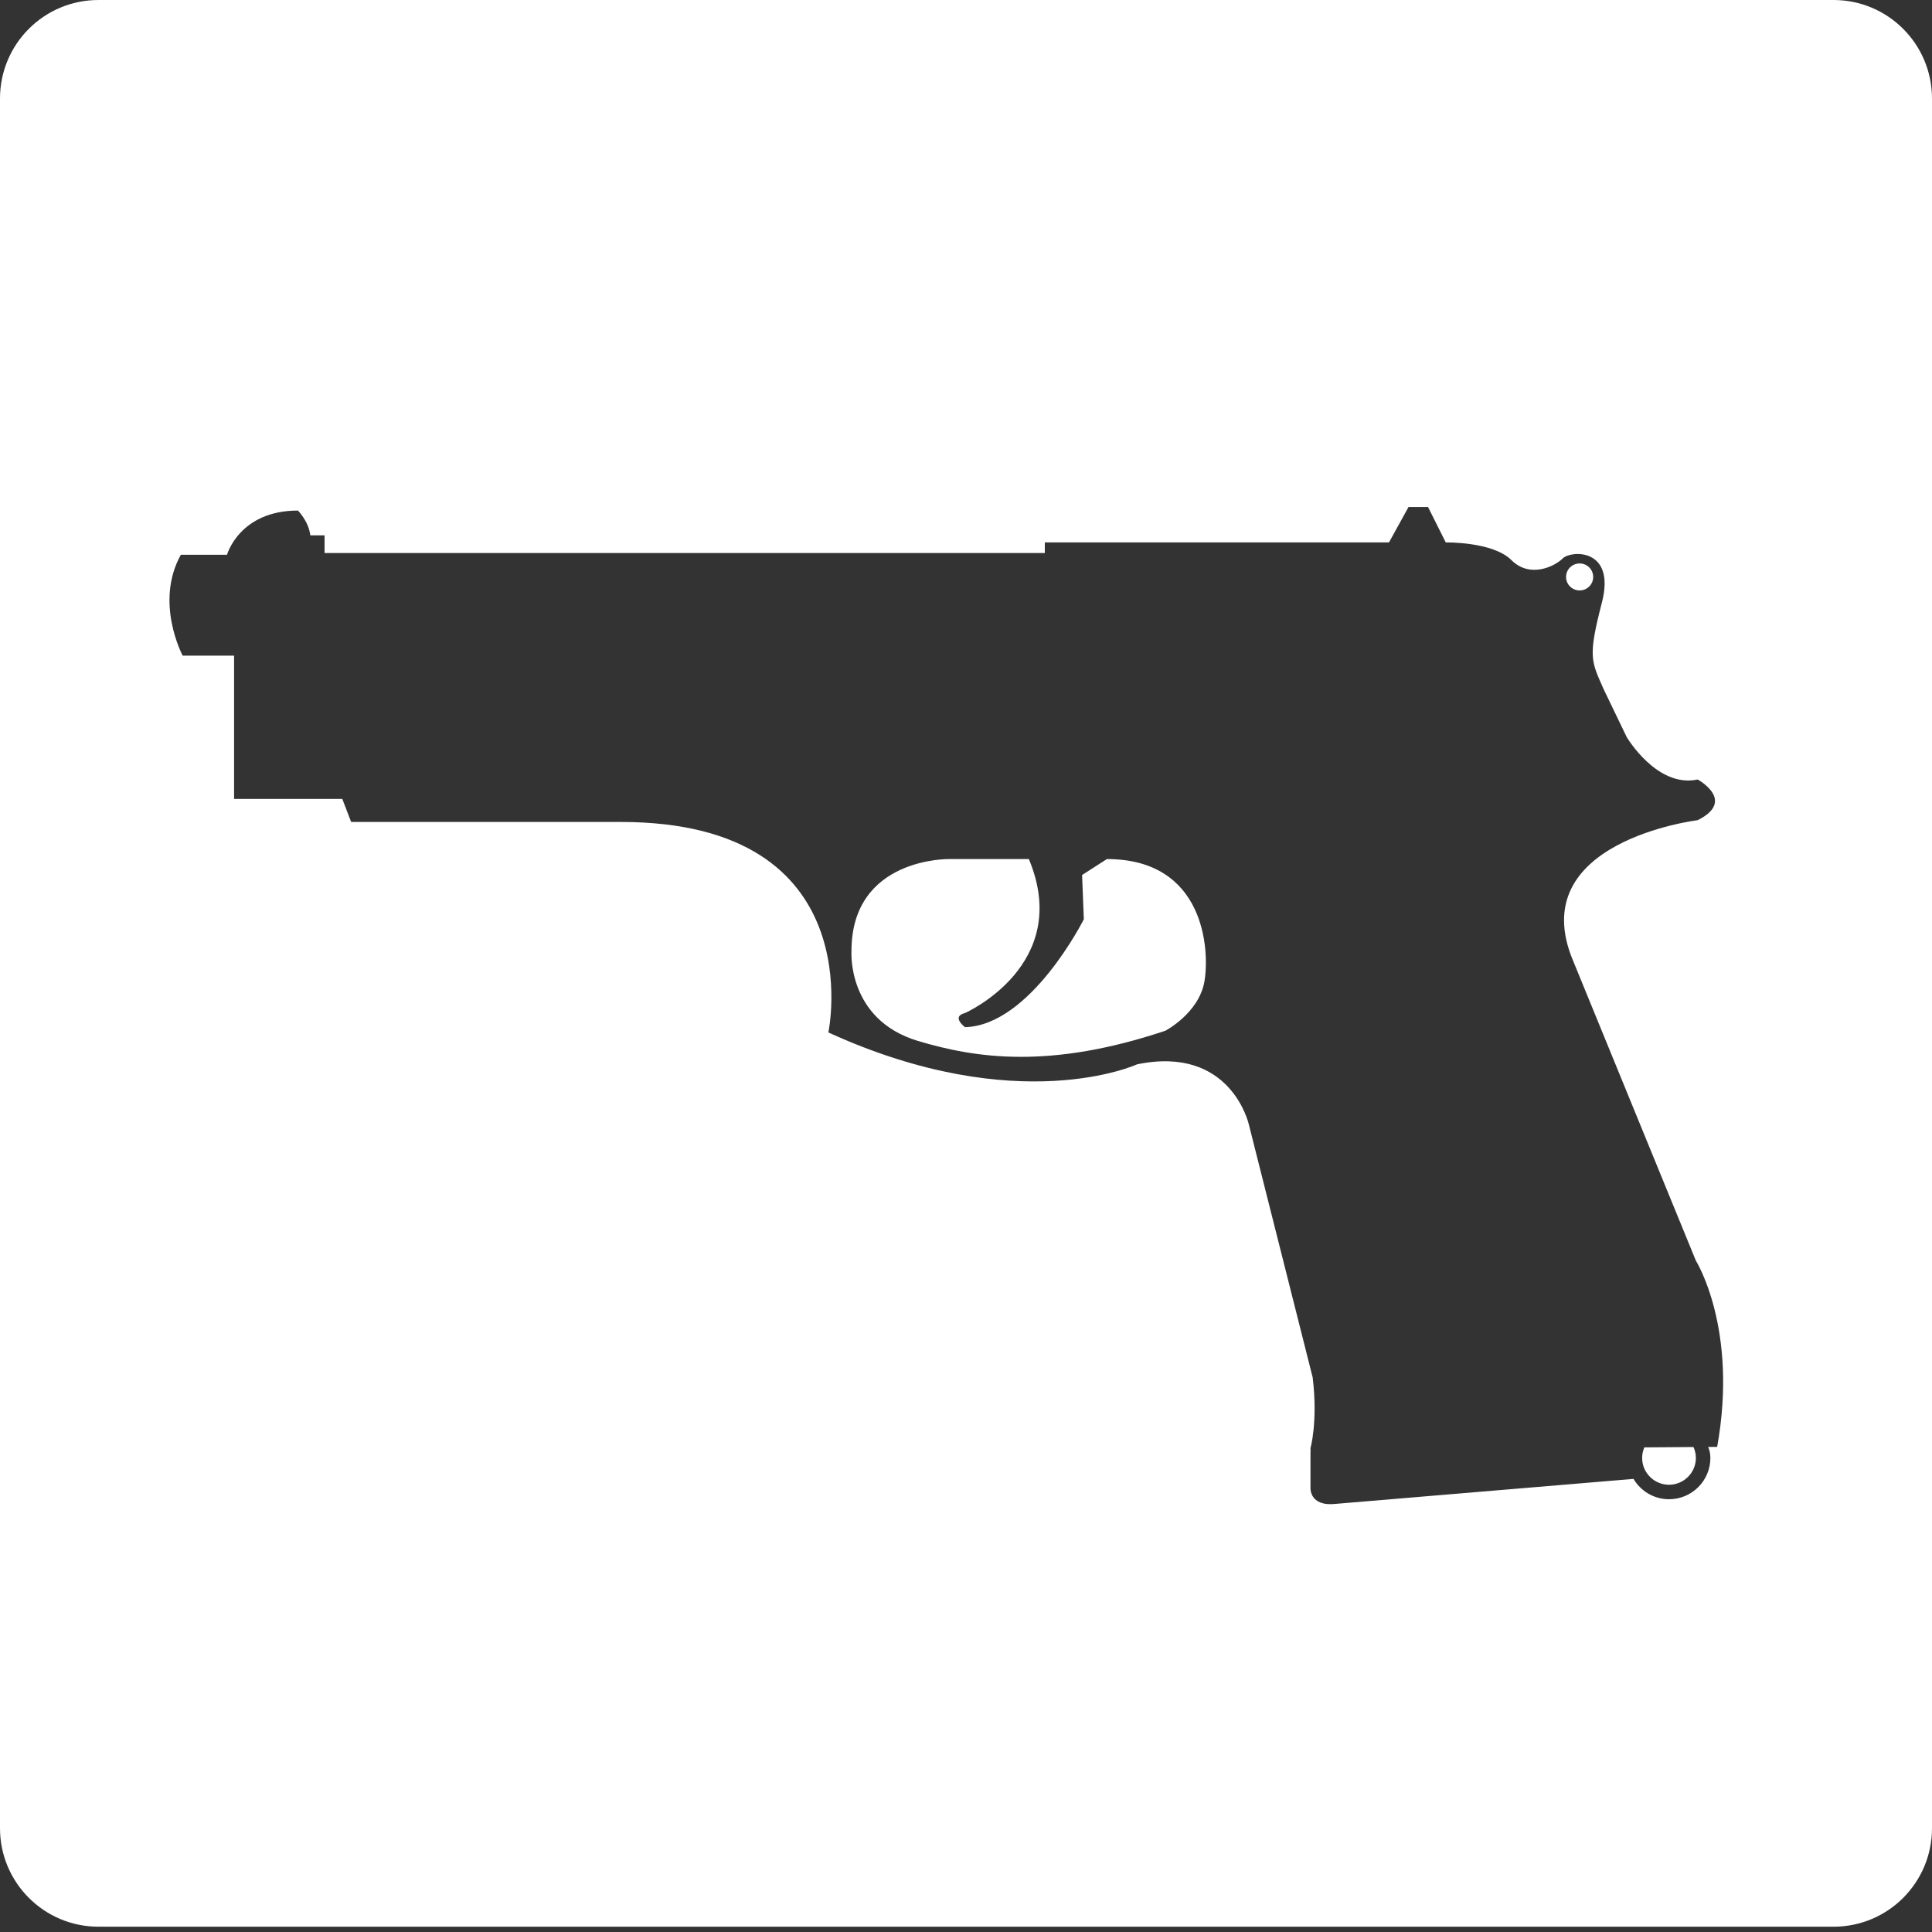 <?xml version="1.0" encoding="UTF-8" standalone="no"?>
<svg width="157px" height="157px" viewBox="0 0 157 157" version="1.1" xmlns="http://www.w3.org/2000/svg" xmlns:xlink="http://www.w3.org/1999/xlink" xmlns:sketch="http://www.bohemiancoding.com/sketch/ns">
    <rect x="0" y="0" width="157" height="157" fill="#333333" stroke="none"/>
    <!-- Generator: Sketch 3.4.4 (17249) - http://www.bohemiancoding.com/sketch -->
    <title>Rectangle 16</title>
    <desc>Created with Sketch.</desc>
    <defs></defs>
    <g id="Page-1" stroke="none" stroke-width="1" fill="none" fill-rule="evenodd" sketch:type="MSPage">
        <g id="mafia-menu" sketch:type="MSArtboardGroup" transform="translate(-324, -332)" fill="#FFFFFF">
            <g id="mafia-+-Rectangle-16" sketch:type="MSLayerGroup" transform="translate(324, 332)">
                <path d="M0,8.007 C0,3.585 3.574,0 8.001,0 L148.999,0 C153.418,0 157,3.583 157,8.007 L157,148.563 C157,152.985 153.426,156.57 148.999,156.57 L8.001,156.57 C3.582,156.57 0,152.986 0,148.563 L0,8.007 Z M137.813,102.448 L127.865,78.149 C123.686,68.375 137.957,66.651 137.957,66.651 C141.129,65.067 137.957,63.344 137.957,63.344 C134.642,64.059 132.19,59.895 132.19,59.895 L130.319,56.011 C129.309,53.712 129.021,53.423 130.174,48.969 C131.326,44.508 127.651,44.724 127.002,45.371 C126.352,46.022 124.334,47.025 122.821,45.515 C121.308,44.005 117.488,44.08 117.488,44.08 L116.046,41.203 L114.459,41.203 L112.874,44.078 L84.905,44.078 L84.905,44.941 L26.375,44.941 L26.375,43.503 L25.218,43.503 C25.077,42.351 24.212,41.49 24.212,41.49 C19.452,41.49 18.446,45.083 18.446,45.083 L14.695,45.083 C12.535,48.967 14.844,53.278 14.844,53.278 L19.023,53.278 L19.023,64.924 L27.817,64.924 L28.535,66.795 L50.451,66.795 C70.921,66.795 67.317,83.901 67.317,83.901 C82.744,90.947 92.402,86.491 92.402,86.491 C100.044,84.91 101.485,91.378 101.485,91.378 L106.673,111.939 C107.106,115.531 106.493,117.684 106.493,117.684 L106.504,117.979 L106.493,117.979 L106.493,120.881 C106.493,120.881 106.373,122.453 108.553,122.208 L132.743,120.179 C133.329,121.166 134.397,121.832 135.627,121.832 C137.486,121.832 138.99,120.33 138.99,118.479 C138.99,118.109 138.916,117.826 138.806,117.583 L139.542,117.577 C141.273,107.943 137.813,102.448 137.813,102.448 Z M128.367,45.788 C128.973,45.788 129.467,46.278 129.467,46.886 C129.467,47.492 128.973,47.981 128.367,47.981 C127.76,47.981 127.262,47.492 127.262,46.886 C127.262,46.278 127.759,45.788 128.367,45.788 L128.367,45.788 Z M97.88,79.731 C97.446,82.322 94.708,83.758 94.708,83.758 C85.353,86.892 79.346,86.011 74.599,84.591 C68.805,82.853 69.193,77.284 69.193,77.284 C69.193,69.667 77.123,69.81 77.123,69.81 L83.608,69.81 C87.214,78.435 78.419,82.322 78.419,82.322 C77.263,82.606 78.419,83.471 78.419,83.471 C83.752,83.328 88.075,74.701 88.075,74.701 L87.934,71.106 L89.949,69.81 C97.88,69.81 98.313,77.144 97.88,79.731 L97.88,79.731 Z M137.812,118.478 C137.812,119.678 136.831,120.655 135.628,120.655 C134.422,120.655 133.445,119.679 133.445,118.478 C133.445,118.172 133.511,117.881 133.623,117.618 L137.619,117.589 C137.739,117.861 137.812,118.16 137.812,118.478 L137.812,118.478 Z" id="Rectangle-16" sketch:type="MSShapeGroup"></path>
            </g>
        </g>
    </g>
</svg>